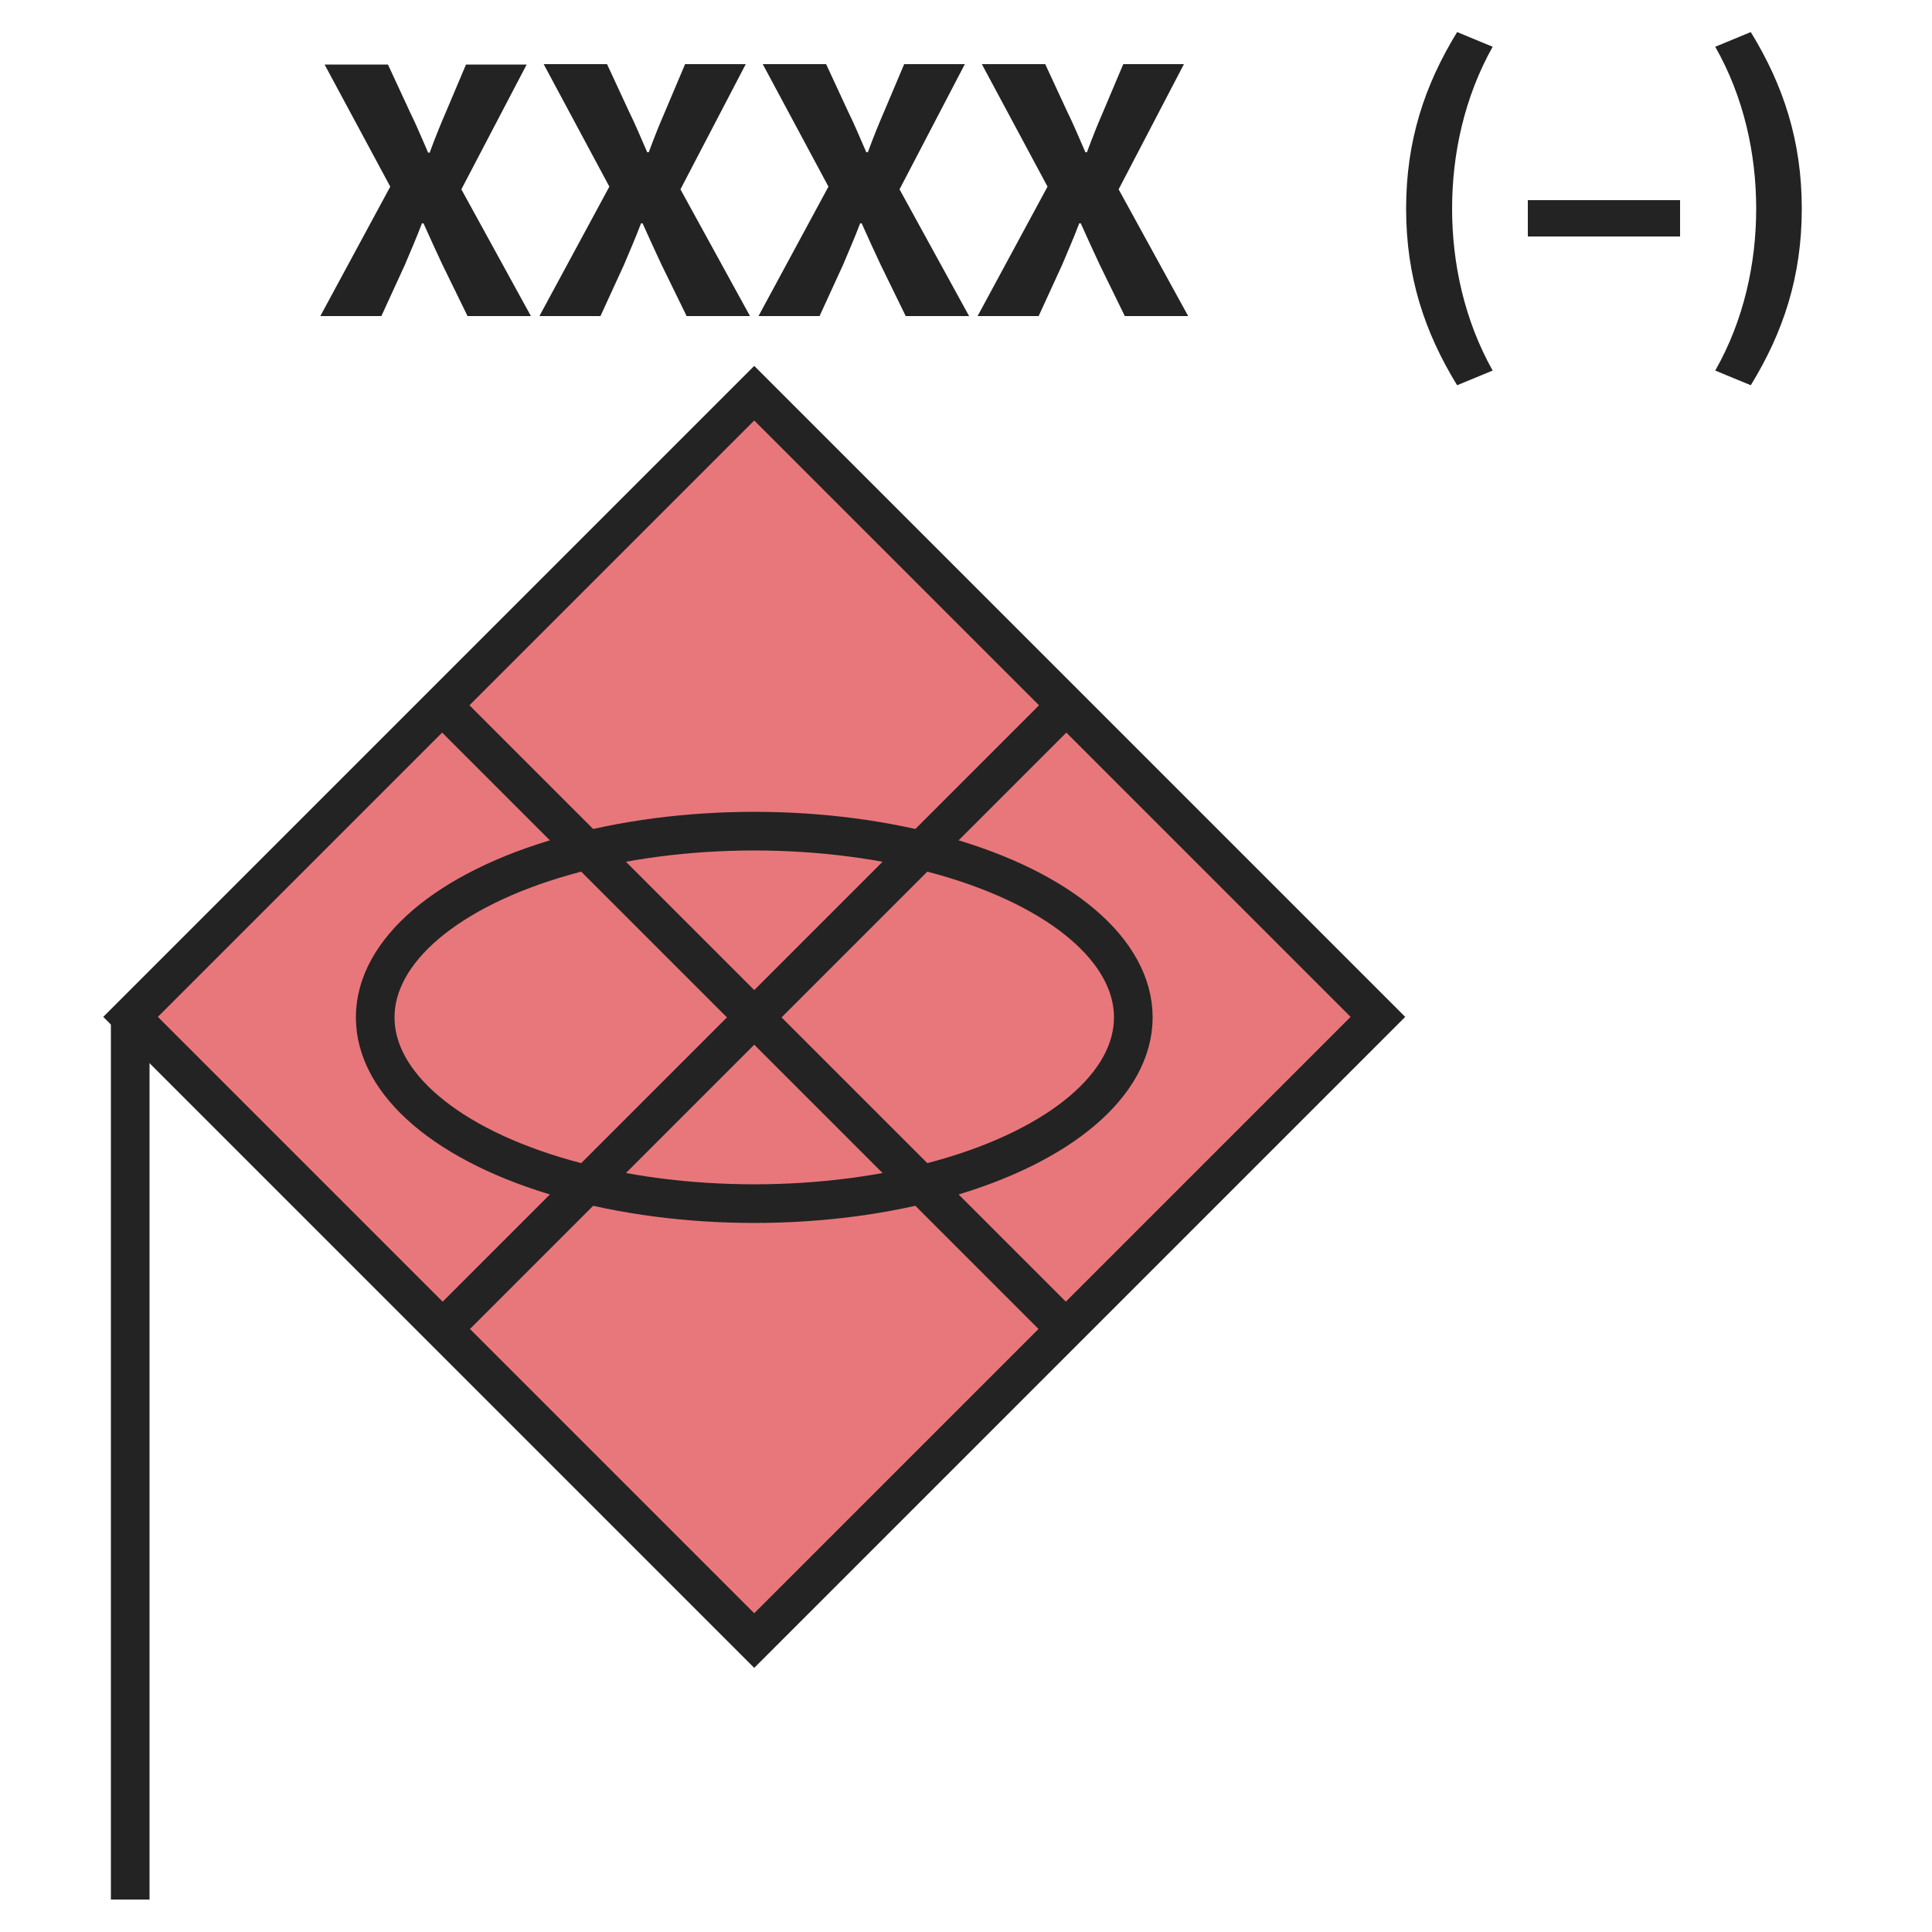 <svg enable-background="new 0 0 50 50" viewBox="0 0 50 50" xmlns="http://www.w3.org/2000/svg"><g stroke="#232323"><path d="m8.1 14.91h22.83v22.83h-22.83z" fill="#e8777b" transform="matrix(.707 .707 -.707 .707 24.334 -6.092)"/><ellipse cx="19.52" cy="26.33" fill="none" rx="9.81" ry="4.82" stroke-miterlimit="10"/><path d="m11.45 34.4 16.14-16.14" fill="none"/><path d="m11.45 18.26 16.14 16.14" fill="none"/></g><path d="m10.1 4.83-1.7-3.16h1.64l.57 1.23c.15.3.29.64.47 1.05h.04c.15-.41.29-.75.42-1.05l.52-1.23h1.57l-1.69 3.23 1.8 3.28h-1.64l-.65-1.33c-.16-.34-.31-.67-.49-1.07h-.04c-.15.4-.3.73-.44 1.07l-.61 1.33h-1.58z" fill="#232323"/><path d="m15.77 4.83-1.7-3.17h1.64l.57 1.23c.15.3.29.64.47 1.05h.04c.15-.41.29-.75.42-1.05l.52-1.23h1.57l-1.69 3.24 1.8 3.28h-1.64l-.65-1.33c-.16-.34-.31-.67-.49-1.07h-.04c-.15.4-.3.73-.44 1.07l-.61 1.33h-1.58z" fill="#232323"/><path d="m21.44 4.83-1.7-3.17h1.64l.57 1.23c.15.3.29.64.47 1.05h.04c.15-.41.29-.75.42-1.05l.52-1.23h1.57l-1.69 3.24 1.8 3.28h-1.64l-.65-1.33c-.16-.34-.31-.67-.49-1.07h-.04c-.15.4-.3.73-.44 1.07l-.61 1.33h-1.58z" fill="#232323"/><path d="m27.11 4.83-1.7-3.17h1.64l.57 1.23c.15.3.29.64.47 1.05h.04c.15-.41.29-.75.42-1.05l.52-1.23h1.57l-1.69 3.24 1.8 3.28h-1.64l-.65-1.33c-.16-.34-.31-.67-.49-1.07h-.04c-.15.4-.3.73-.44 1.07l-.61 1.33h-1.58z" fill="#232323"/><path d="m3.37 49.16v-22.83" fill="none" stroke="#232323"/><path d="m36.39 5.4c0-1.76.48-3.2 1.32-4.57l.92.38c-.73 1.3-1.05 2.77-1.05 4.19s.32 2.89 1.05 4.19l-.92.38c-.84-1.37-1.32-2.81-1.32-4.57z" fill="#232323"/><path d="m39.54 5.18h3.94v.94h-3.94z" fill="#232323"/><path d="m44.39 9.59c.74-1.3 1.06-2.77 1.06-4.19s-.32-2.89-1.06-4.19l.92-.38c.84 1.37 1.32 2.81 1.32 4.57s-.48 3.2-1.32 4.57z" fill="#232323"/></svg>